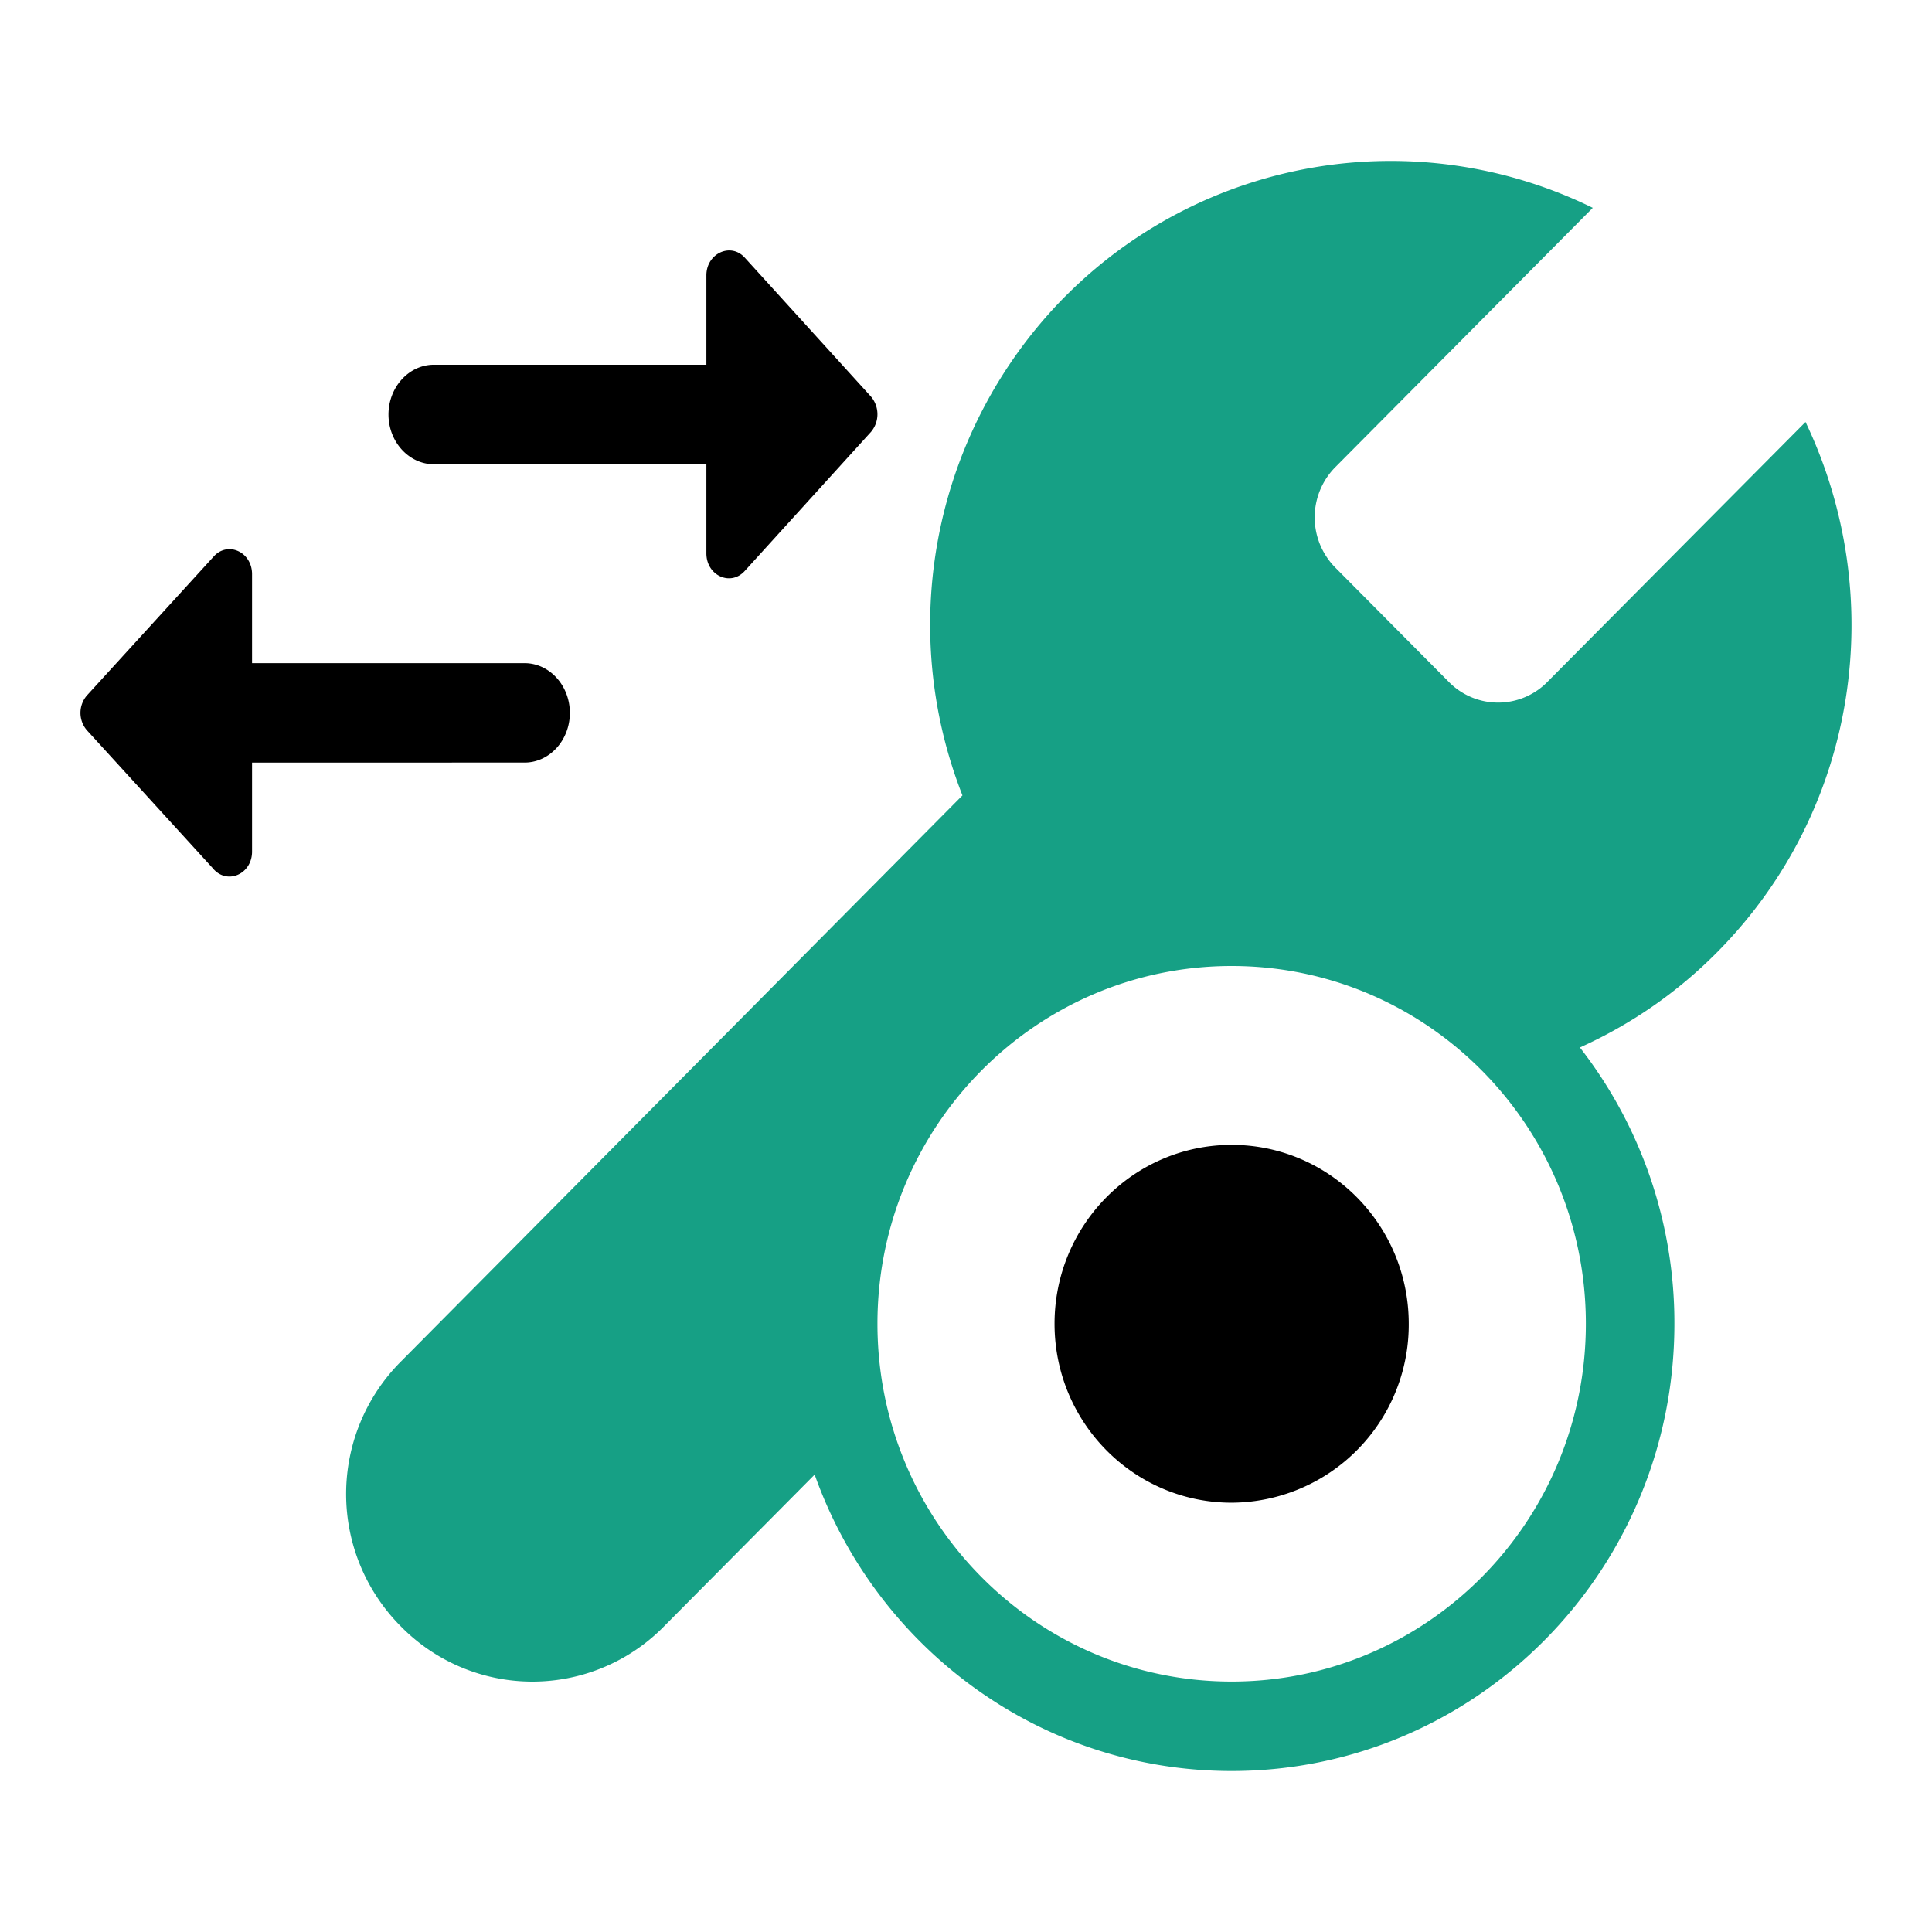 <svg width="24" height="24" xmlns="http://www.w3.org/2000/svg"><path d="M17.5 16.445a2.211 2.211 0 0 1-2.2 2.222c-1.215 0-2.2-.995-2.2-2.223 0-1.227.985-2.222 2.2-2.222 1.215 0 2.2.995 2.2 2.223Z"/><path fill-rule="evenodd" clip-rule="evenodd" d="M13.233 3.682a5.698 5.698 0 0 1 6.553-1.1l-3.197 3.22a.887.887 0 0 0 0 1.25l1.4 1.41a.858.858 0 0 0 1.242 0l3.198-3.22c1.03 2.156.669 4.807-1.101 6.59a5.68 5.68 0 0 1-1.702 1.18 5.567 5.567 0 0 1 1.174 3.432c0 3.069-2.462 5.556-5.5 5.556-2.386 0-4.418-1.535-5.18-3.682l-1.872 1.886a2.29 2.29 0 0 1-3.268 0 2.329 2.329 0 0 1 0-3.29l6.976-7.033a5.8 5.8 0 0 1 1.277-6.2ZM15.3 20.889c2.43 0 4.4-1.99 4.4-4.445C19.7 13.99 17.73 12 15.3 12c-2.43 0-4.4 1.99-4.4 4.444 0 2.455 1.97 4.445 4.4 4.445Z" fill="#16A085"/><path d="M5.39 4.531h3.385V3.42c0-.272.304-.414.479-.217l1.566 1.724a.34.34 0 0 1 0 .438L9.254 7.09c-.175.198-.479.062-.479-.216V5.767H5.39c-.31 0-.564-.278-.564-.618 0-.34.254-.618.564-.618ZM2.652 10.795 1.08 9.072a.331.331 0 0 1 0-.433l1.572-1.723c.174-.198.479-.062.479.216v1.106h3.385c.31 0 .563.278.563.618 0 .34-.253.617-.563.617H3.131v1.106c0 .278-.304.414-.48.216Z"/></svg>